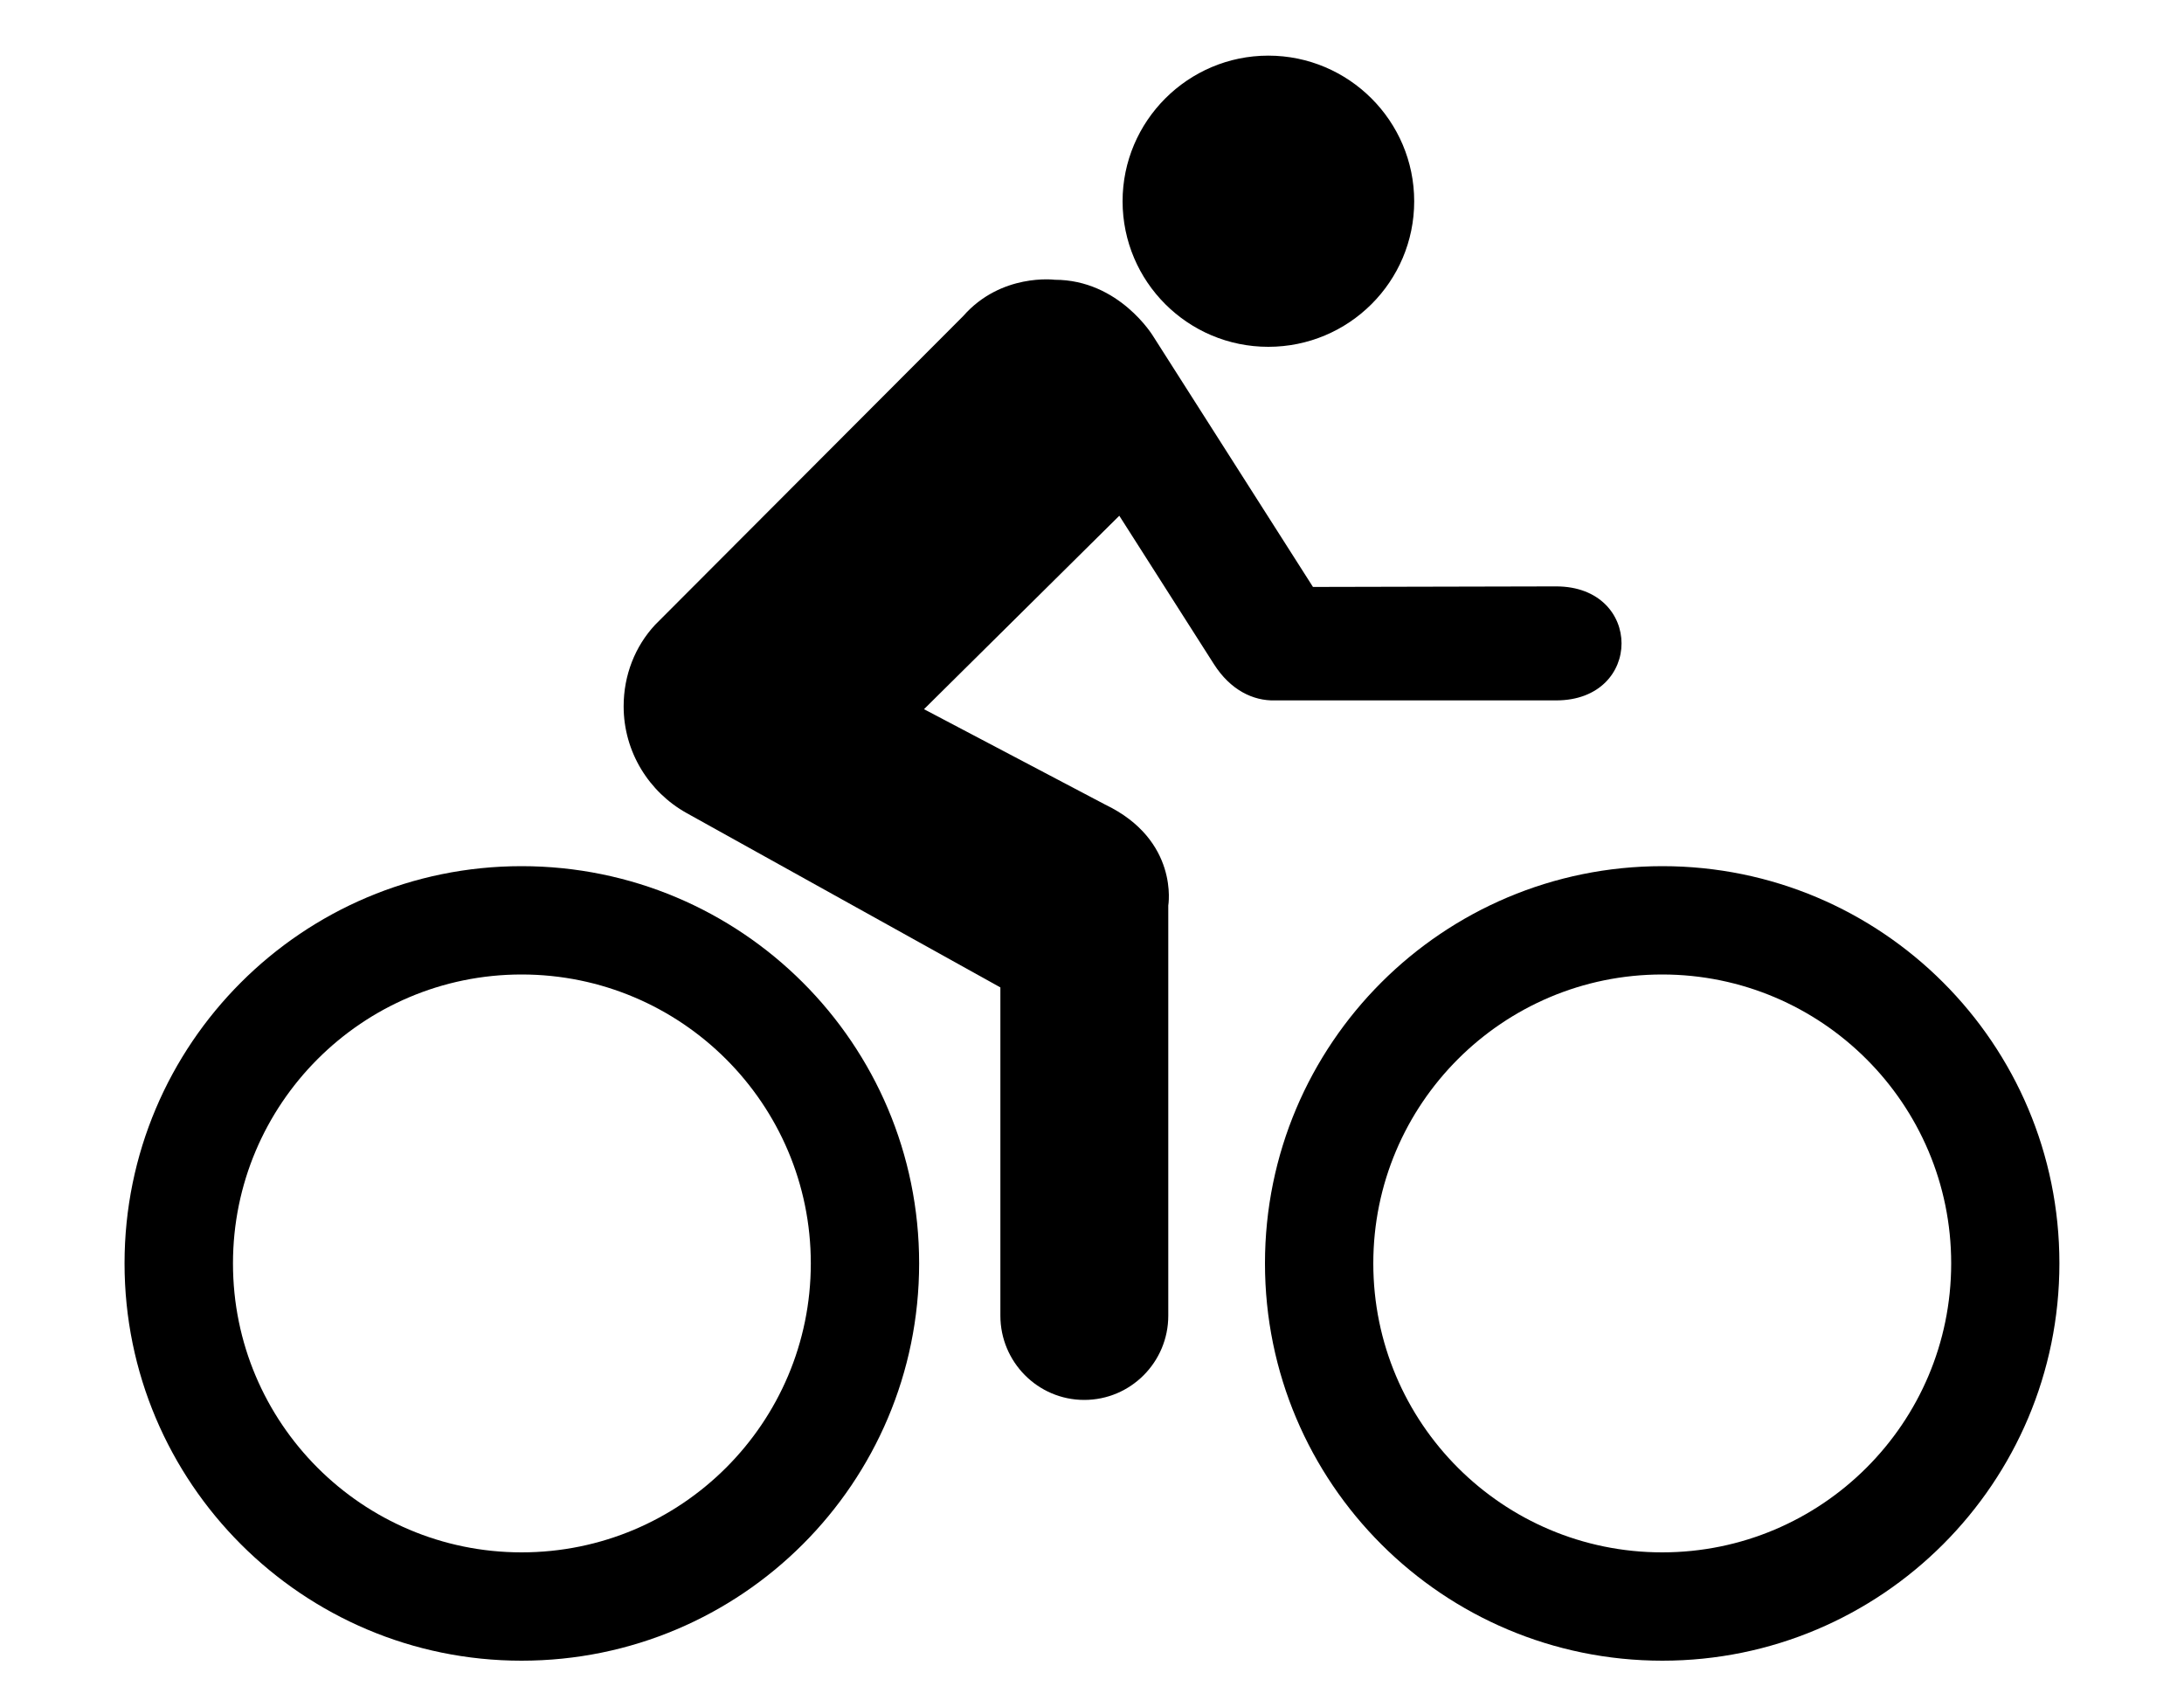 <?xml version="1.0" encoding="utf-8"?>
<!-- Generator: Adobe Illustrator 15.0.0, SVG Export Plug-In . SVG Version: 6.00 Build 0)  -->
<!DOCTYPE svg PUBLIC "-//W3C//DTD SVG 1.1//EN" "http://www.w3.org/Graphics/SVG/1.1/DTD/svg11.dtd">
<svg version="1.1" id="Layer_1" xmlns="http://www.w3.org/2000/svg" xmlns:xlink="http://www.w3.org/1999/xlink" x="0px" y="0px"
	 width="40px" height="31.137px" viewBox="0 0 40 31.137" enable-background="new 0 0 40 31.137" xml:space="preserve">
<g>
	<path d="M23.229,6.352c1.473,0,2.672-1.191,2.672-2.665c0-1.471-1.199-2.668-2.672-2.668c-1.471,0-2.669,1.199-2.669,2.668
		C20.562,5.161,21.758,6.352,23.229,6.352"/>
	<path d="M23.344,12.828c-0.389,0.009-0.807-0.185-1.113-0.667l-1.731-2.715l-3.577,3.543l3.316,1.746
		c1.363,0.654,1.158,1.85,1.158,1.85v7.512c0,0.85-0.688,1.543-1.539,1.543c-0.85,0-1.536-0.695-1.536-1.543v-6.012l-5.749-3.195
		c-0.685-0.382-1.151-1.117-1.151-1.953c0-0.574,0.211-1.1,0.575-1.492l5.644-5.656c0.695-0.792,1.677-0.665,1.677-0.665
		c1.18,0,1.801,1.032,1.801,1.032l2.928,4.594L28.5,10.74c1.598,0,1.598,2.088,0,2.088H23.344z"/>
	<path d="M30.447,15.864c-4.02,0-7.279,3.252-7.279,7.275c0,4.025,3.262,7.277,7.279,7.277c4.012,0,7.271-3.256,7.271-7.277
		C37.719,19.114,34.459,15.864,30.447,15.864z M30.443,28.432c-2.92,0-5.291-2.367-5.291-5.293c0-2.922,2.371-5.291,5.291-5.291
		c2.918,0,5.293,2.369,5.293,5.291C35.736,26.065,33.361,28.432,30.443,28.432z"/>
	<path d="M9.552,15.864c-4.009,0-7.271,3.254-7.271,7.275s3.263,7.277,7.271,7.277c4.024,0,7.282-3.256,7.282-7.277
		C16.834,19.116,13.575,15.864,9.552,15.864z M9.553,28.432c-2.917,0-5.288-2.371-5.286-5.293c0-2.92,2.369-5.291,5.286-5.291
		c2.923,0,5.297,2.371,5.297,5.291C14.85,26.061,12.478,28.432,9.553,28.432z"/>
</g>
</svg>
